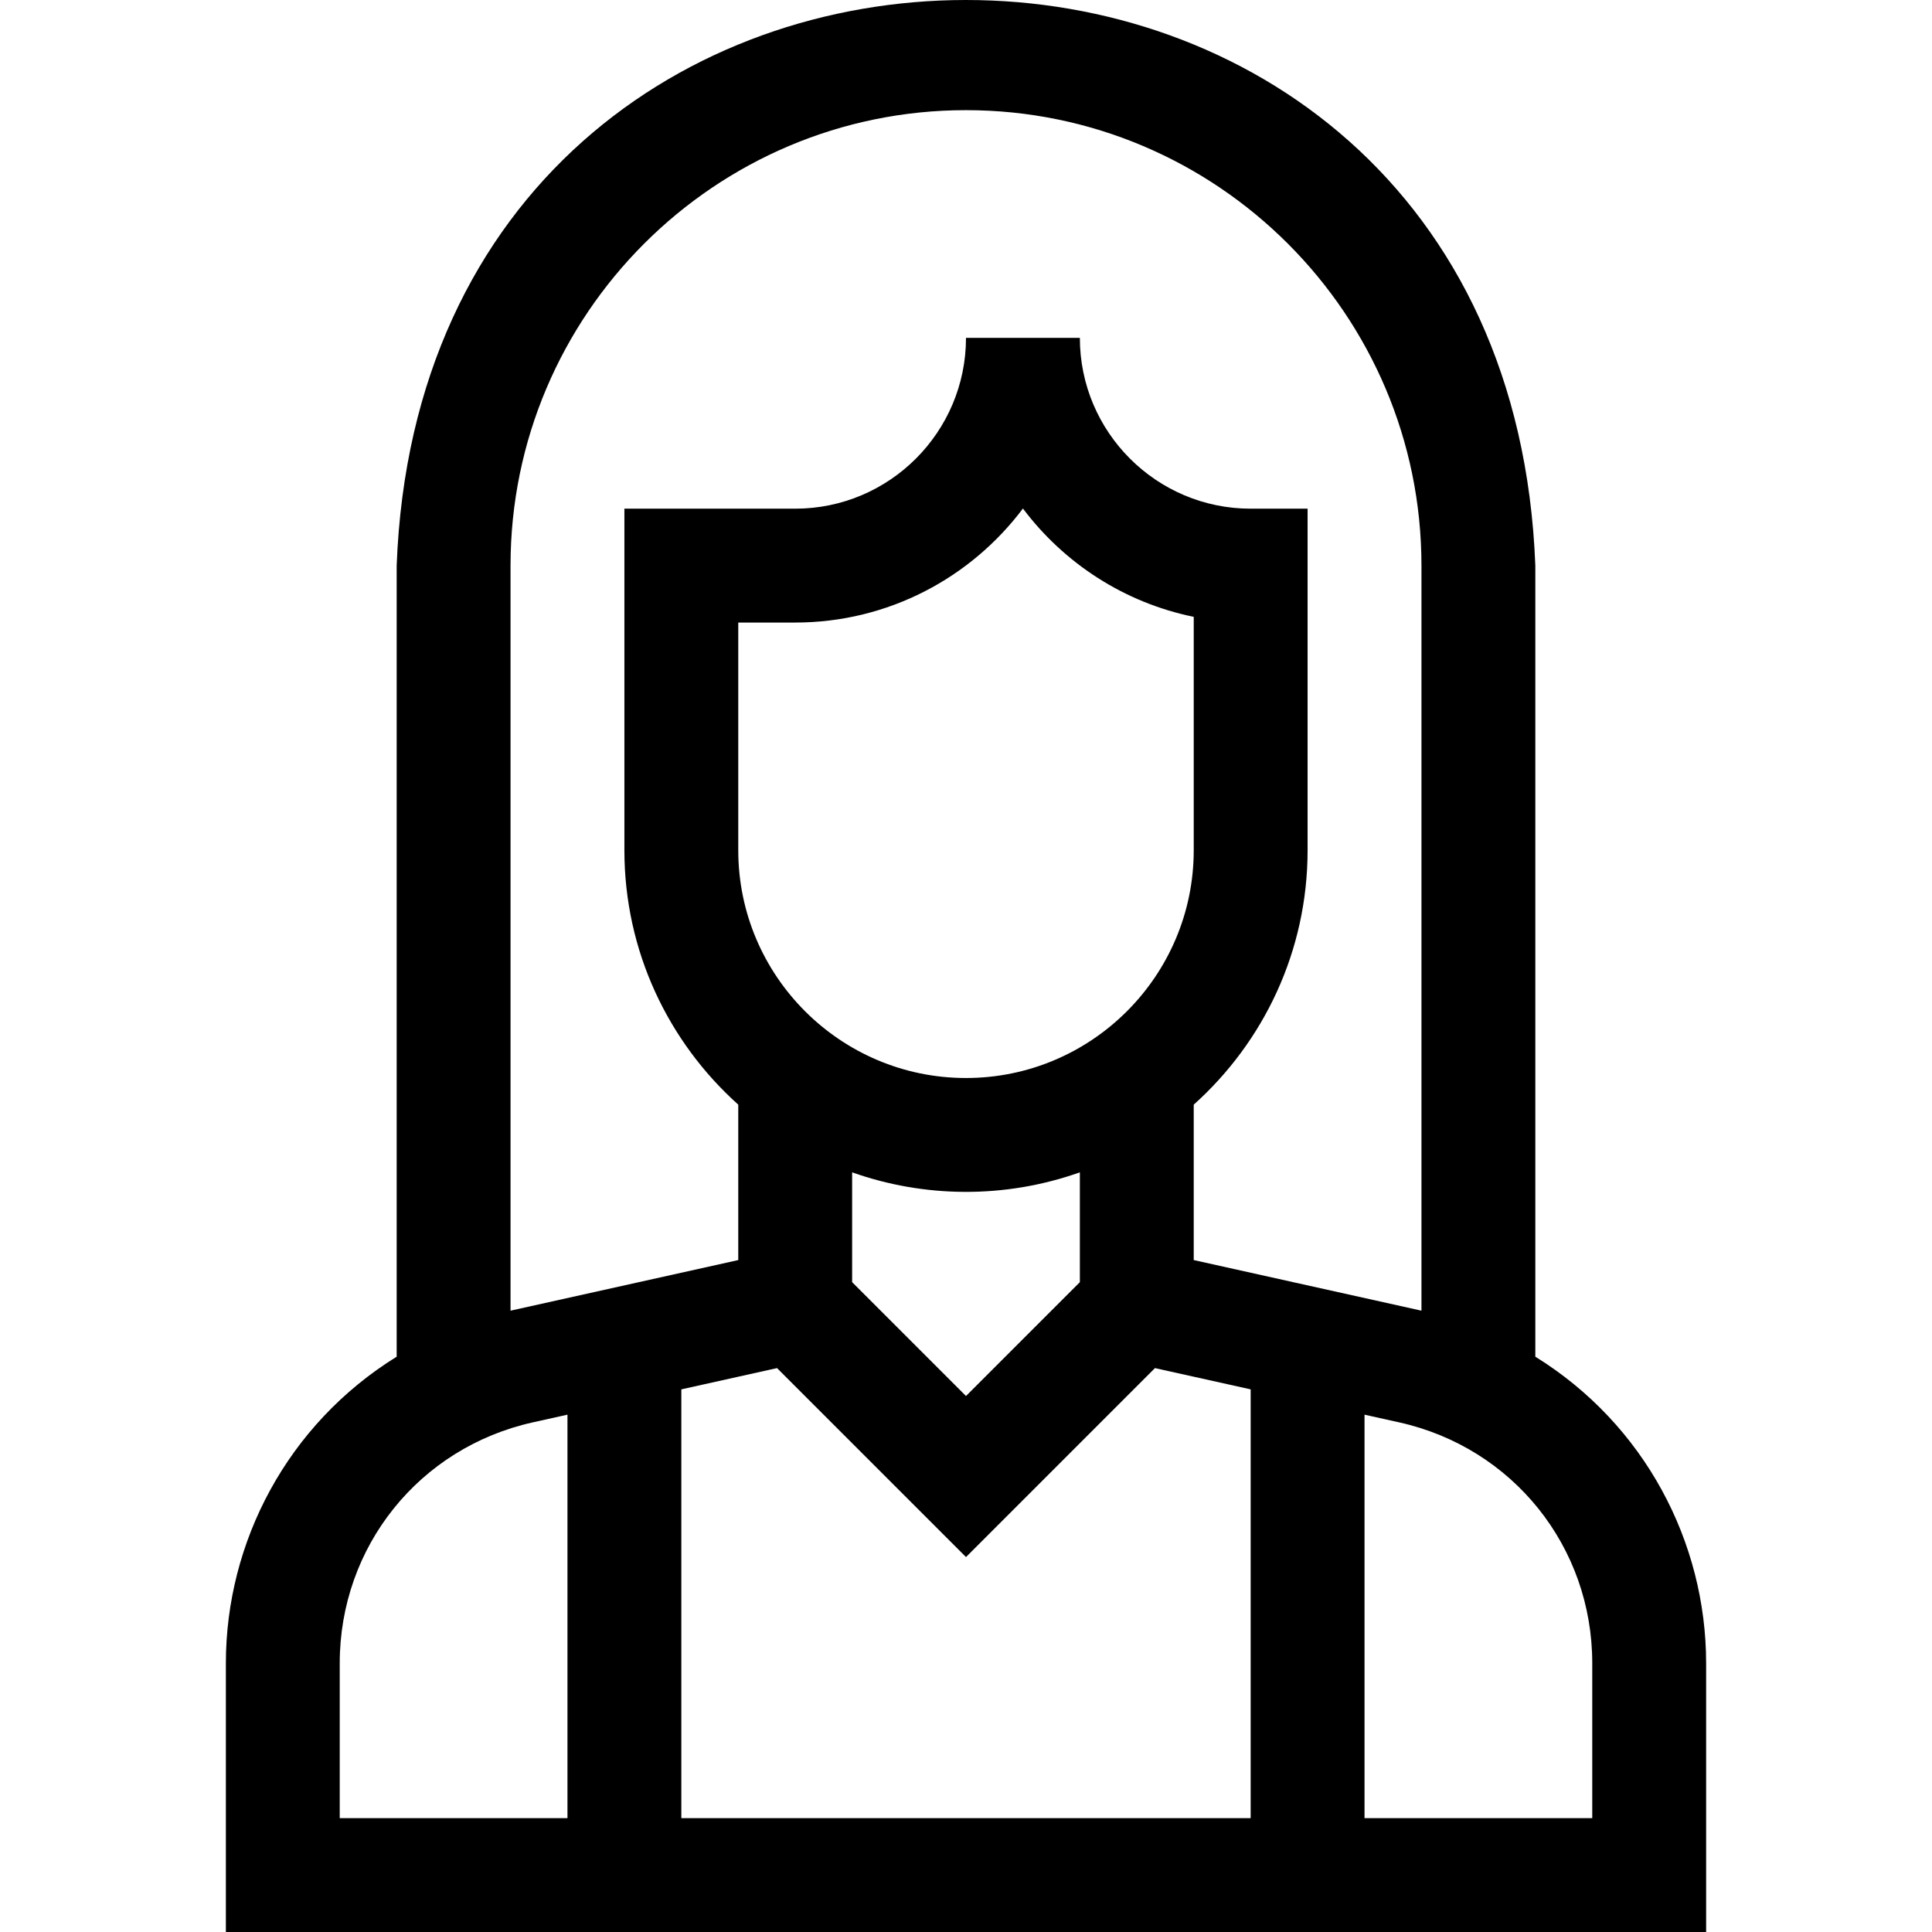 <svg id="Layer_1" enable-background="new 0 0 509.023 509.023" height="512" viewBox="0 0 509.023 509.023" width="512" xmlns="http://www.w3.org/2000/svg"><path d="m404.511 357.447v-208.424c-7.565-198.772-292.506-198.621-300 0v208.425c-28.791 17.828-45 48.835-45 80.749v70.826h390v-70.826c0-31.886-16.183-62.905-45-80.75zm-150-328.424c66.168 0 120 53.831 120 120v196.301l-60-13.334v-40.948c18.4-16.49 30-40.424 30-67.02v-90h-15c-24.813 0-45-20.187-45-45h-30c0 24.813-20.186 45-45 45h-45v90c0 26.595 11.599 50.529 30 67.02v40.948l-60 13.334v-196.301c0-66.169 53.832-120 120-120zm-49.784 331.429 49.784 49.784 49.784-49.784 25.216 5.603v112.968h-150v-112.968zm49.784-76.429c-33.084 0-60-26.916-60-60v-60h15c24.507 0 46.306-11.814 60-30.047 10.824 14.412 26.715 24.813 45 28.541v61.507c0 33.083-26.916 59.999-60 59.999zm30 24.852v28.935l-30 29.999-30-29.999v-28.935c18.822 6.674 40.107 7.054 60 0zm-195 129.321c0-30.7 20.931-56.793 50.899-63.453l9.101-2.022v106.301h-60zm330 40.827h-60v-106.301l9.101 2.022c29.969 6.66 50.899 32.753 50.899 63.453z"/></svg>